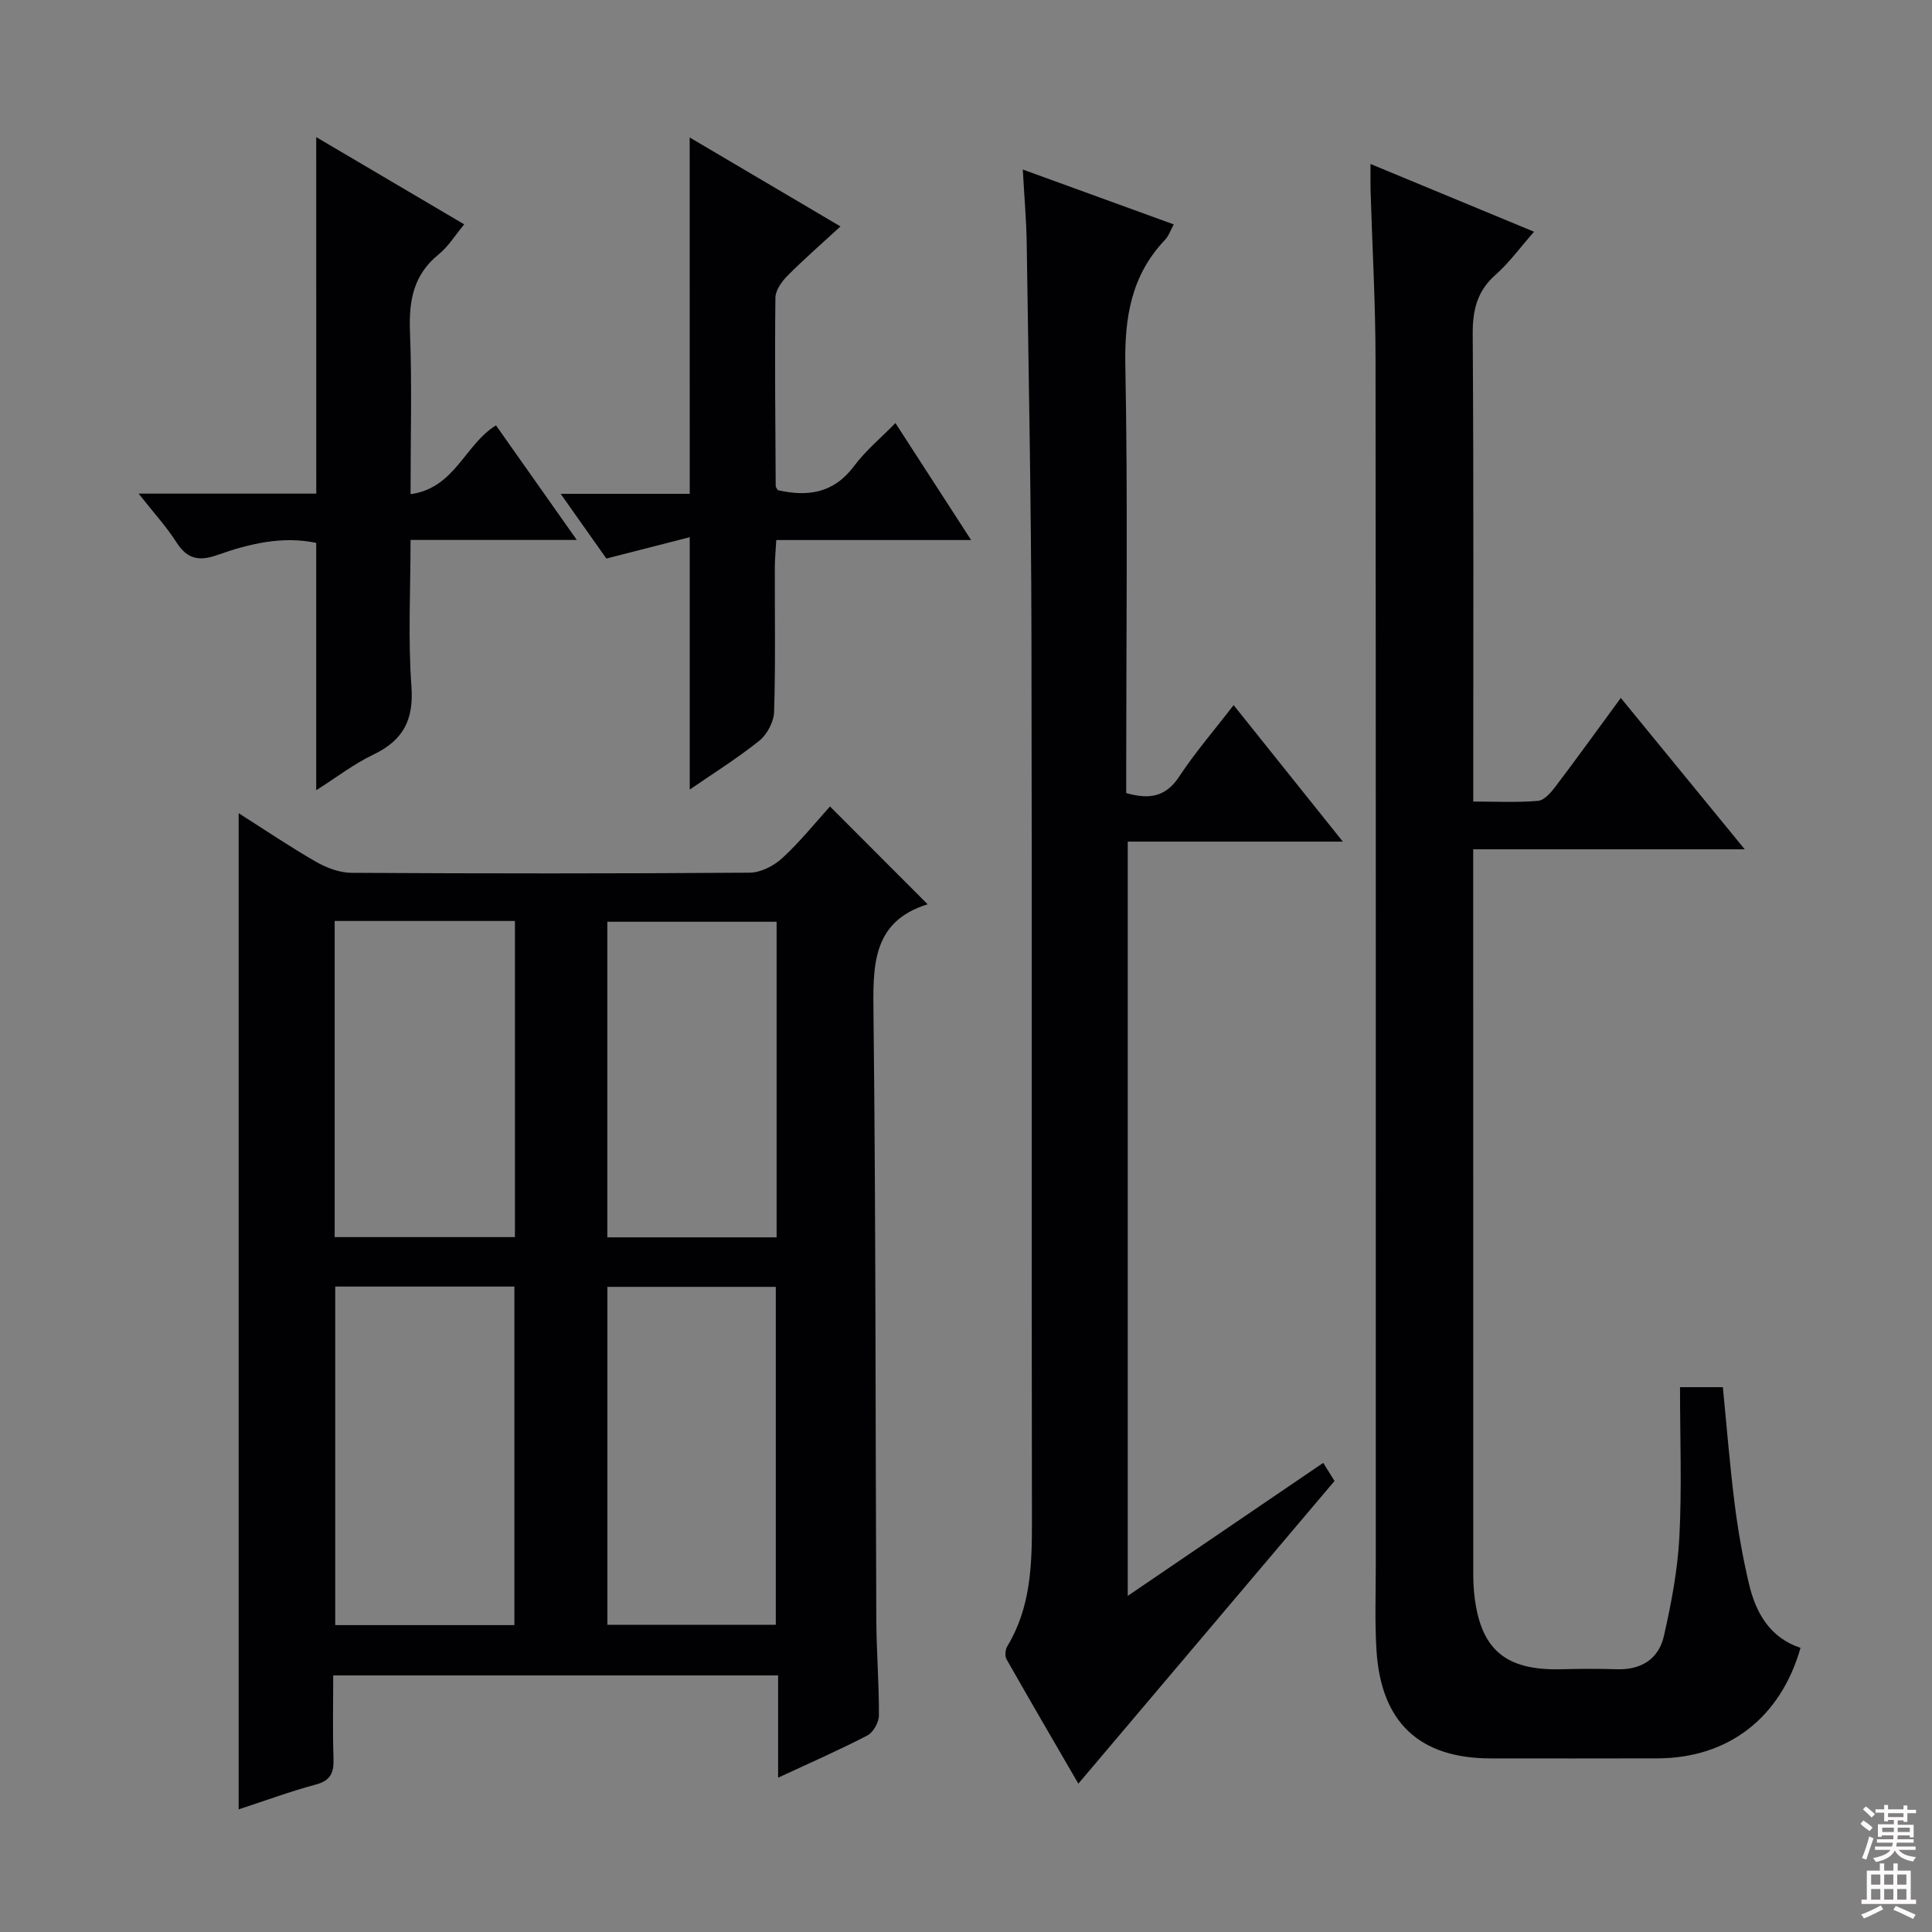 <svg enable-background="new 0 0 400 400" viewBox="0 0 400 400" xmlns="http://www.w3.org/2000/svg"><rect x="0" y="0" width="400" height="400" fill="#808080" stroke="none"/><g fill="#010103"><path d="m171.84 166.97c6.89 6.9 13.33 13.35 20.22 20.25-11.7 3.62-11.32 13-11.21 23.1.48 41.64.39 83.28.58 124.93.03 6.65.58 13.29.54 19.93-.01 1.42-1.17 3.5-2.39 4.13-5.86 3.04-11.93 5.69-18.48 8.74 0-7.25 0-13.97 0-21.17-30.77 0-61.11 0-92.11 0 0 5.73-.14 11.5.06 17.25.1 2.91-.61 4.53-3.69 5.35-5.25 1.4-10.37 3.31-15.95 5.13 0-69.04 0-137.31 0-206.25 5.44 3.46 10.61 6.96 16.01 10.06 2.18 1.25 4.87 2.27 7.34 2.29 27.49.16 54.98.17 82.46-.03 2.27-.02 4.98-1.4 6.71-2.99 3.65-3.34 6.78-7.25 9.91-10.72zm-102.43 99.4v70.09h37.09c0-23.58 0-46.79 0-70.09-12.55 0-24.67 0-37.09 0zm56.34.06v69.96h34.87c0-23.52 0-46.62 0-69.96-11.71 0-23.12 0-34.87 0zm-56.46-75.75v65.45h37.32c0-22.04 0-43.62 0-65.45-12.57 0-24.83 0-37.32 0zm91.5.16c-11.93 0-23.46 0-35.05 0v65.34h35.05c0-21.88 0-43.35 0-65.34z"/><path d="m347.83 287.2h8.87c.79 8.01 1.42 16.06 2.43 24.06.7 5.58 1.68 11.16 2.97 16.64 1.42 6.03 4.33 11.17 10.68 13.27-4.13 14.5-14.97 22.84-29.62 22.88-11.5.04-23 .01-34.49.01-14.74 0-22.73-7.4-23.68-22.32-.37-5.8-.15-11.64-.15-17.47-.01-83.32.04-166.64-.05-249.96-.01-11.64-.68-23.28-1.03-34.92-.04-1.47-.01-2.95-.01-5.44 11.48 4.76 22.37 9.27 33.86 14.03-2.92 3.32-5.17 6.44-7.97 8.91-3.85 3.4-4.77 7.36-4.73 12.35.21 31.98.11 63.97.11 96.71 4.59 0 9.03.23 13.41-.14 1.29-.11 2.67-1.71 3.6-2.94 4.5-5.94 8.86-11.99 13.54-18.37 8.57 10.46 16.85 20.59 25.66 31.34-18.97 0-37.19 0-56.22 0v5.66c0 47.33 0 94.65.01 141.98 0 2-.03 4.01.15 5.99 1.12 11.9 6.28 16.44 18.12 16.13 3.83-.1 7.67-.12 11.5 0 5.03.16 8.63-2.16 9.7-6.87 1.54-6.77 2.85-13.68 3.21-20.59.52-10.1.13-20.25.13-30.94z"/><path d="m211.76 35.1c11.03 4.01 20.98 7.63 31.25 11.36-.69 1.26-1.05 2.41-1.8 3.19-7.02 7.37-8.41 16.12-8.22 26.06.53 27.65.18 55.33.18 82.99v5.5c4.76 1.34 8.17.84 10.98-3.43 3.28-4.99 7.22-9.54 11.26-14.78 7.42 9.27 14.6 18.25 22.61 28.26-15.55 0-29.89 0-44.53 0v156.16c13.56-9.22 26.88-18.29 40.47-27.54 1.26 2.01 2.01 3.22 2.34 3.75-17.76 20.98-35.16 41.54-53.04 62.67-5.03-8.67-10-17.18-14.86-25.75-.39-.68-.27-2.02.16-2.72 4.79-7.91 5.1-16.6 5.09-25.52-.11-61.5.04-122.99-.1-184.49-.06-26.81-.59-53.62-.98-80.43-.07-4.78-.5-9.56-.81-15.28z"/><path d="m65.47 28.39c10.27 6.06 20.36 12 30.64 18.06-1.86 2.23-3.29 4.6-5.31 6.23-5.2 4.22-6.16 9.55-5.92 15.91.43 10.96.12 21.95.12 33.72 9.19-1.24 11.23-10.29 17.69-14.24 5.38 7.62 10.8 15.31 16.73 23.72-11.75 0-22.77 0-34.42 0 0 10.46-.54 20.43.18 30.31.51 6.97-1.71 11.18-7.88 14.13-4 1.91-7.59 4.69-11.83 7.38 0-17.29 0-34.08 0-51.21-6.93-1.47-13.81.14-20.54 2.53-3.61 1.28-6.15.88-8.35-2.58-2.13-3.34-4.86-6.31-7.88-10.15h36.78c-.01-24.8-.01-48.99-.01-73.81z"/><path d="m142.79 28.46c10.05 5.93 20.15 11.89 31.22 18.42-3.96 3.65-7.6 6.81-10.98 10.22-1.19 1.2-2.48 3.01-2.49 4.55-.15 12.98-.01 25.97.06 38.95 0 .29.28.59.43.88 6.24 1.43 11.61.63 15.8-4.99 2.36-3.17 5.49-5.76 8.56-8.9 5.28 8.16 10.29 15.9 15.67 24.22-13.66 0-26.71 0-40.34 0-.12 2.12-.29 3.86-.3 5.59-.03 9.99.16 19.99-.15 29.97-.06 2.06-1.43 4.67-3.04 5.97-4.6 3.69-9.65 6.84-14.43 10.13 0-17.26 0-34.11 0-52.25-5.63 1.44-11.25 2.88-17.26 4.42-2.84-4.02-5.89-8.34-9.46-13.4h26.72c-.01-24.76-.01-48.94-.01-73.78z"/></g><path d="m385.2 377.6.6-.7c.6.4 1.3.9 1.9 1.5l-.6.7c-.8-.5-1.4-1-1.9-1.5zm.3 7.1c.6-1.4 1.1-2.9 1.5-4.5.3.1.6.3.9.4-.5 1.4-1 2.9-1.5 4.4zm.2-10.1.6-.6c.7.5 1.3 1.1 1.9 1.6l-.7.7c-.6-.6-1.2-1.2-1.8-1.7zm8.4-.8h.8v.9h1.8v.7h-1.8v1.8h-.8v-.3h-1.2v.9h3.3v2.6h-.8v-.4h-2.5c0 .3 0 .6-.1.8h3.4v.7h-3.5c0 .3-.1.6-.1.8h4v.7h-3.5c.7.9 1.9 1.3 3.6 1.5-.2.2-.4.5-.6.9-1.9-.3-3.2-1.1-3.8-2.3-.5 1.1-1.8 2-3.9 2.4-.2-.3-.4-.5-.6-.8 1.9-.4 3.1-.9 3.6-1.7h-3.2v-.7h3.5c.1-.2.1-.5.2-.8h-3.3v-.7h3.4c0-.2 0-.5 0-.8h-2.4v.3h-.8v-2.6h3.3v-.9h-1.2v.3h-.8v-1.8h-1.8v-.7h1.8v-.9h.8v.9h3.2zm-4.4 5.5h2.4c0-.3 0-.6 0-.9h-2.4zm1.2-3.1h3.2v-.8h-3.2zm4.4 2.2h-2.4v.9h2.5v-.9z" fill="#fcfafa"/><path d="m389.2 385.8h.9v1.5h1.9v-1.5h.9v1.5h2.7v6h1.1v.9h-11.3v-.9h1.1v-6h2.7zm.2 8.7.5.8c-1.2.6-2.5 1.3-4 1.9-.2-.3-.3-.6-.6-.8 1.6-.6 3-1.3 4.1-1.9zm-2-4.3h1.9v-2.1h-1.9zm0 3.1h1.9v-2.2h-1.9zm2.7-3.1h1.9v-2.1h-1.9zm0 3.1h1.9v-2.2h-1.9zm2.4 1.3c1.4.6 2.7 1.2 4.1 1.8l-.5.9c-1.5-.7-2.8-1.4-4.1-1.9zm2.2-6.5h-1.9v2.1h1.9zm-1.9 5.2h1.9v-2.2h-1.9z" fill="#fcfafa"/></svg>
